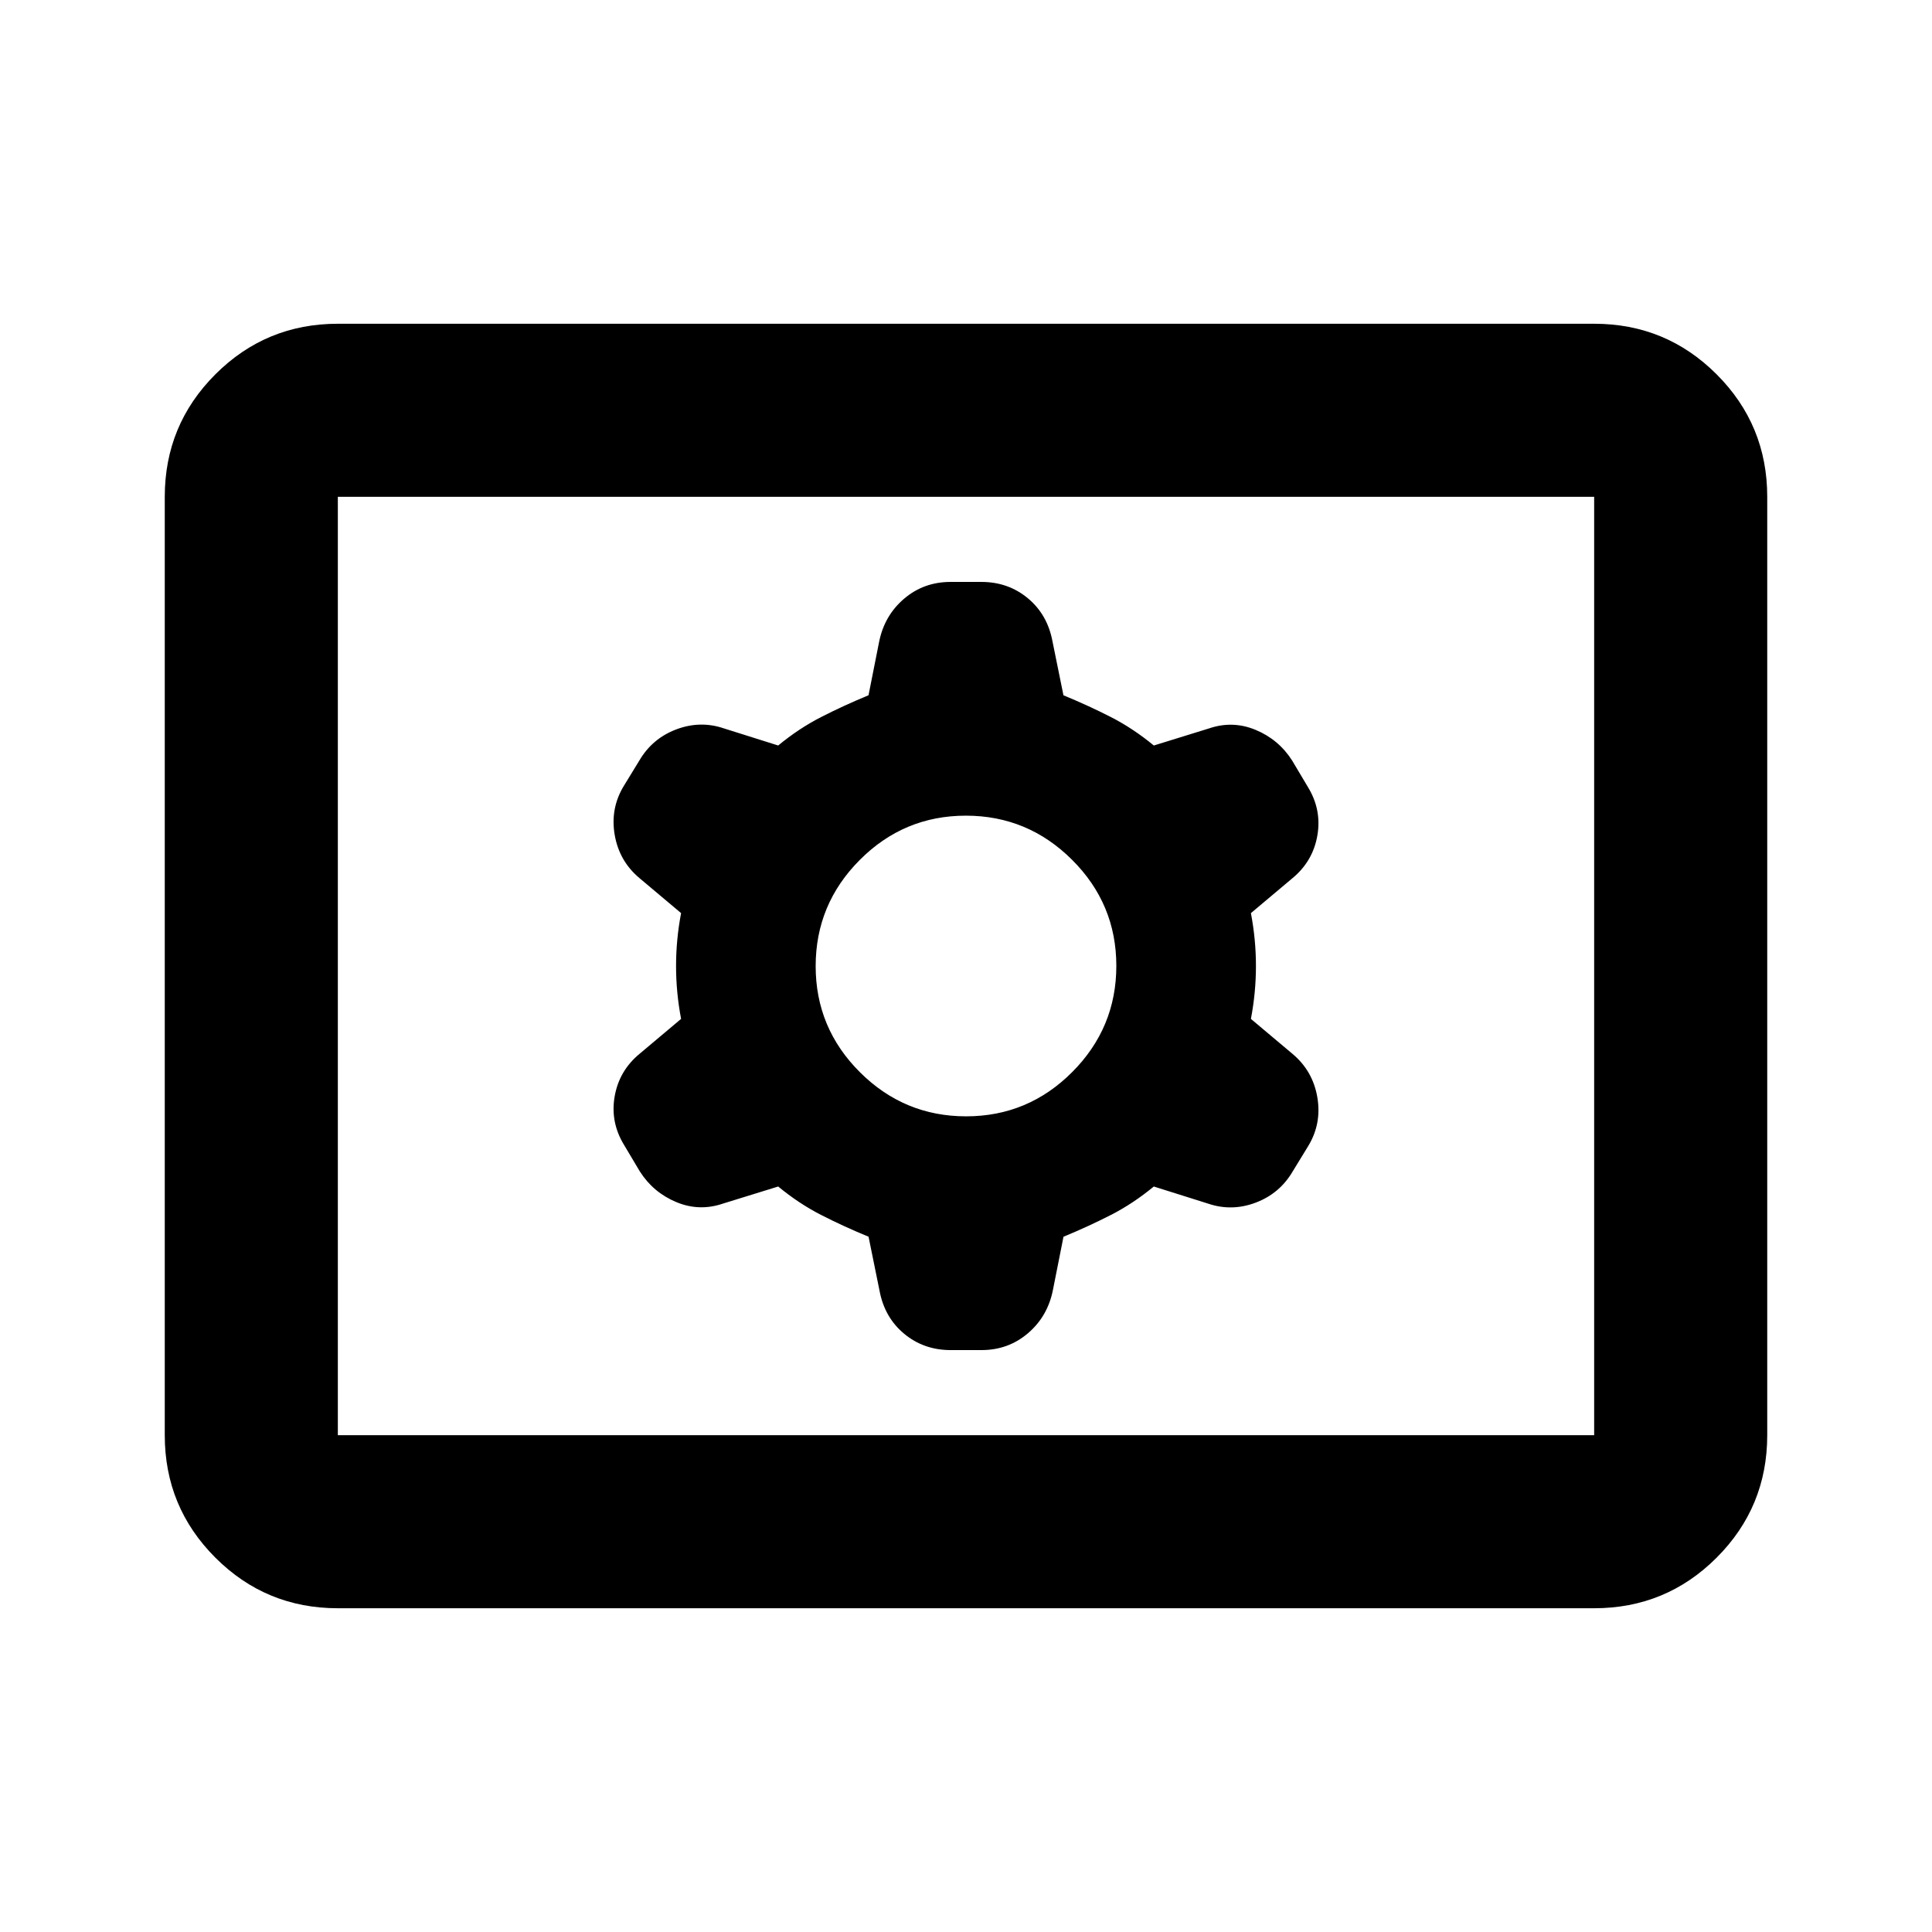 <svg xmlns="http://www.w3.org/2000/svg" height="24" viewBox="0 -960 960 960" width="24"><path d="M167.87-160.87q-35.72 0-60.86-25.14t-25.14-60.86v-466.26q0-35.72 25.14-60.86t60.86-25.14h624.26q35.72 0 60.86 25.14t25.14 60.86v466.26q0 35.72-25.14 60.86t-60.86 25.14H167.87Zm0-86h624.26v-466.26H167.87v466.26Zm218.81-123.56q10.3 8.5 21.4 14.17 11.09 5.67 23.5 10.78l5.43 26.71q2.47 13.36 12.24 21.49 9.78 8.13 23.13 8.13h15.27q13.35 0 23.14-8.37 9.79-8.36 12.4-21.49l5.25-26.46q12.39-5.12 23.48-10.79 11.1-5.67 21.4-14.17l26.98 8.5q11.77 4 23.67-.5 11.91-4.5 18.36-15.5l7.5-12.26q7-11.28 4.75-24.54-2.25-13.25-12.51-21.75l-20.5-17.24q2.5-13.14 2.5-26.28t-2.5-26.28l20.5-17.24q10.26-8.41 12.51-21.28 2.25-12.86-4.75-24.24l-7.76-13.03q-6.67-10.47-18.09-15.23-11.41-4.77-23.18-.77l-27.48 8.5q-10.3-8.5-21.4-14.17-11.09-5.67-23.5-10.78l-5.43-26.71q-2.47-13.36-12.24-21.49-9.78-8.13-23.13-8.13h-15.27q-13.35 0-23.14 8.37-9.79 8.36-12.4 21.49l-5.25 26.46q-12.39 5.12-23.48 10.79-11.1 5.67-21.4 14.17l-26.98-8.5q-11.77-4-23.67.5-11.91 4.5-18.36 15.5l-7.5 12.26q-7 11.28-4.75 24.54 2.25 13.25 12.51 21.75l20.5 17.24q-2.5 13.14-2.5 26.28t2.5 26.28l-20.5 17.24q-10.26 8.41-12.51 21.28-2.25 12.86 4.75 24.24l7.76 13.03q6.67 10.47 18.09 15.23 11.41 4.77 23.18.77l27.48-8.5Zm93.38-34.87q-30.78 0-52.77-21.93-21.99-21.92-21.99-52.71 0-30.78 21.93-52.77 21.92-21.99 52.71-21.99 30.78 0 52.77 21.93 21.99 21.92 21.99 52.71 0 30.78-21.93 52.77-21.92 21.99-52.71 21.99ZM167.87-246.87v-466.26 466.26Z"/></svg>